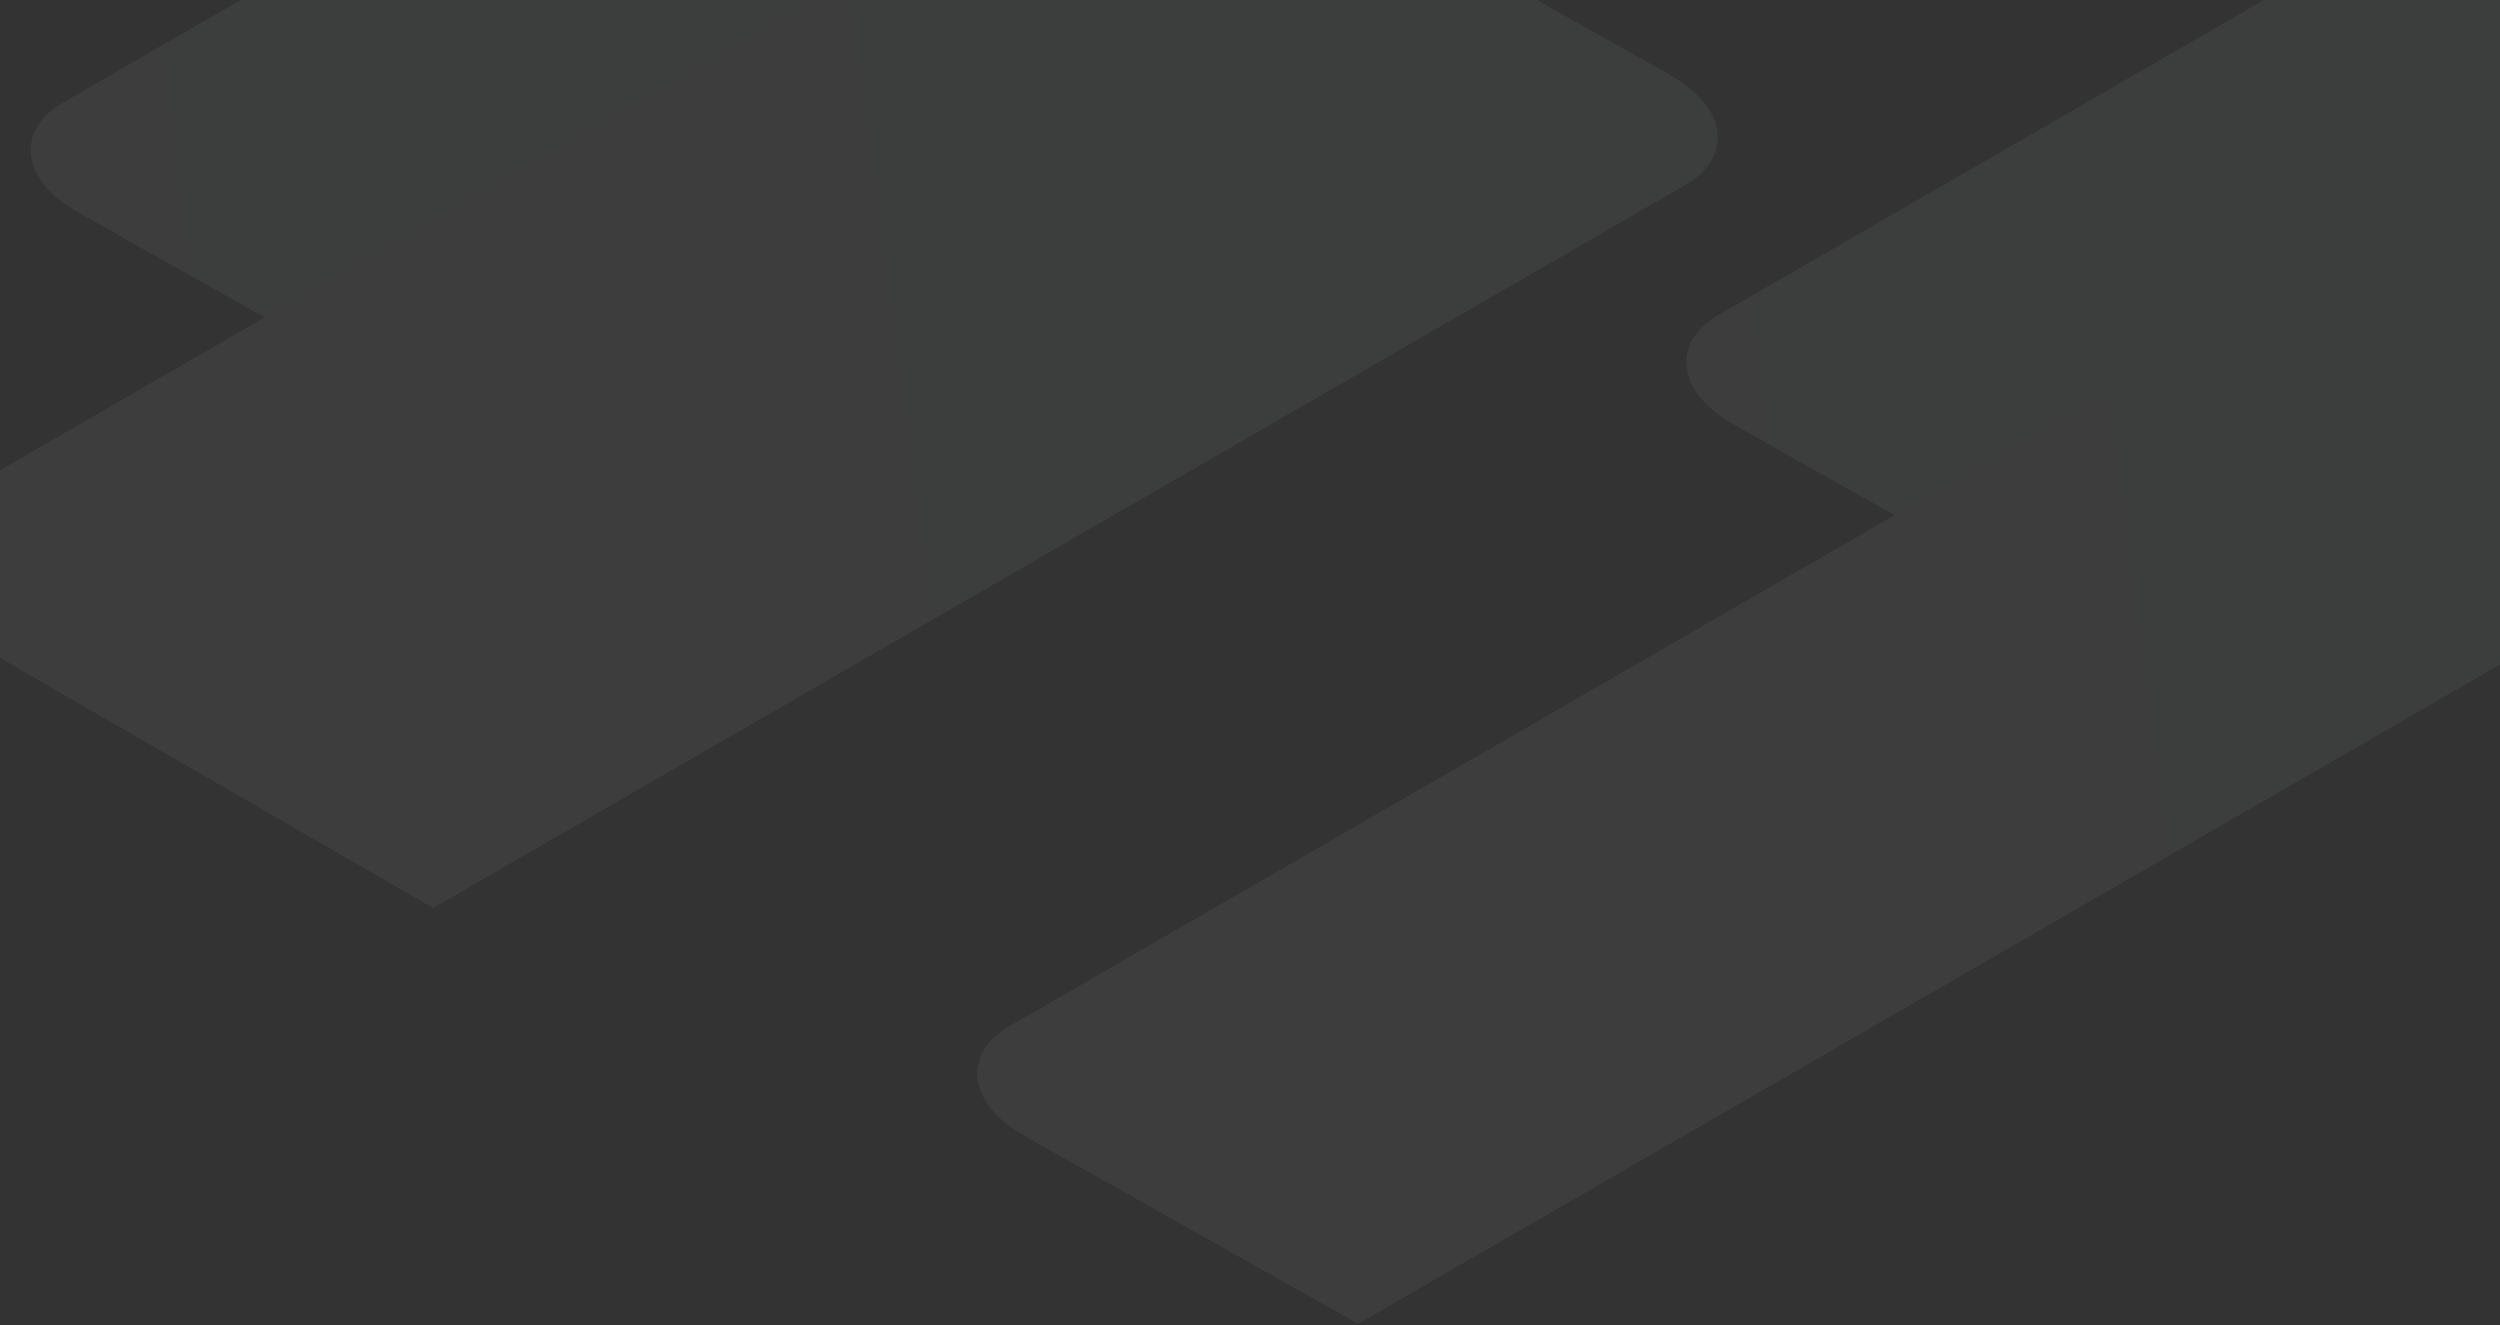 <svg xmlns="http://www.w3.org/2000/svg" width="1600" height="848" viewBox="0 0 1600 848">
  <rect x="0" y="0" width="1600" height="848" fill="#333333" stroke="none"/>
  <defs>
    <linearGradient id="hero-cover-a" x1="-73.773%" x2="147.518%" y1="54.449%" y2="44.743%">
      <stop offset=".046%" stop-color="#FFF"/>
      <stop offset="100%" stop-color="#E4FFFF"/>
    </linearGradient>
    <linearGradient id="hero-cover-b" x1="-78.867%" x2="152.271%" y1="66.437%" y2="40.959%">
      <stop offset=".046%" stop-color="#FFF"/>
      <stop offset="100%" stop-color="#E4FFFF"/>
    </linearGradient>
    <linearGradient id="hero-cover-c" x1="-12.35%" x2="220.047%" y1="56.347%" y2="35.146%">
      <stop offset=".046%" stop-color="#FFF"/>
      <stop offset="100%" stop-color="#E4FFFF"/>
    </linearGradient>
    <linearGradient id="hero-cover-d" x1="-35.844%" x2="191.118%" y1="55.069%" y2="39.122%">
      <stop offset=".046%" stop-color="#FFF"/>
      <stop offset="100%" stop-color="#E4FFFF"/>
    </linearGradient>
  </defs>
  <g fill="none" opacity=".05">
    <path fill="url(#hero-cover-a)" d="M154.018,0 L40.593,65.486 C9.494,83.441 13.394,114.804 49.304,135.537 L303.659,278.842 C339.569,299.575 393.891,301.826 424.99,283.871 L916.67,0 L154.018,0 Z"/>
    <path fill="url(#hero-cover-b)" d="M1600,0 L1448.918,0 L1100.228,201.317 C1069.129,219.272 1073.029,250.635 1108.939,271.368 L1363.294,414.673 C1399.204,435.406 1453.527,437.658 1484.626,419.703 L1600,353.091 L1600,0 Z"/>
    <path fill="url(#hero-cover-c)" d="M655.076,726.618 L868.897,847.086 C871.64,845.724 874.354,844.278 877.028,842.734 L1600,425.313 L1600,209.328 L1575.225,195.37 C1539.315,174.637 1484.993,172.386 1453.893,190.341 L646.365,656.567 C615.265,674.522 619.165,705.885 655.076,726.618 Z"/>
    <path fill="url(#hero-cover-d)" d="M1078.434,118.533 C1109.533,100.578 1105.613,69.215 1069.703,48.482 L983.651,0 L521.067,0 L0,300.928 L0,421.082 L277.201,581.136 L1078.434,118.533 Z"/>
  </g>
</svg>
